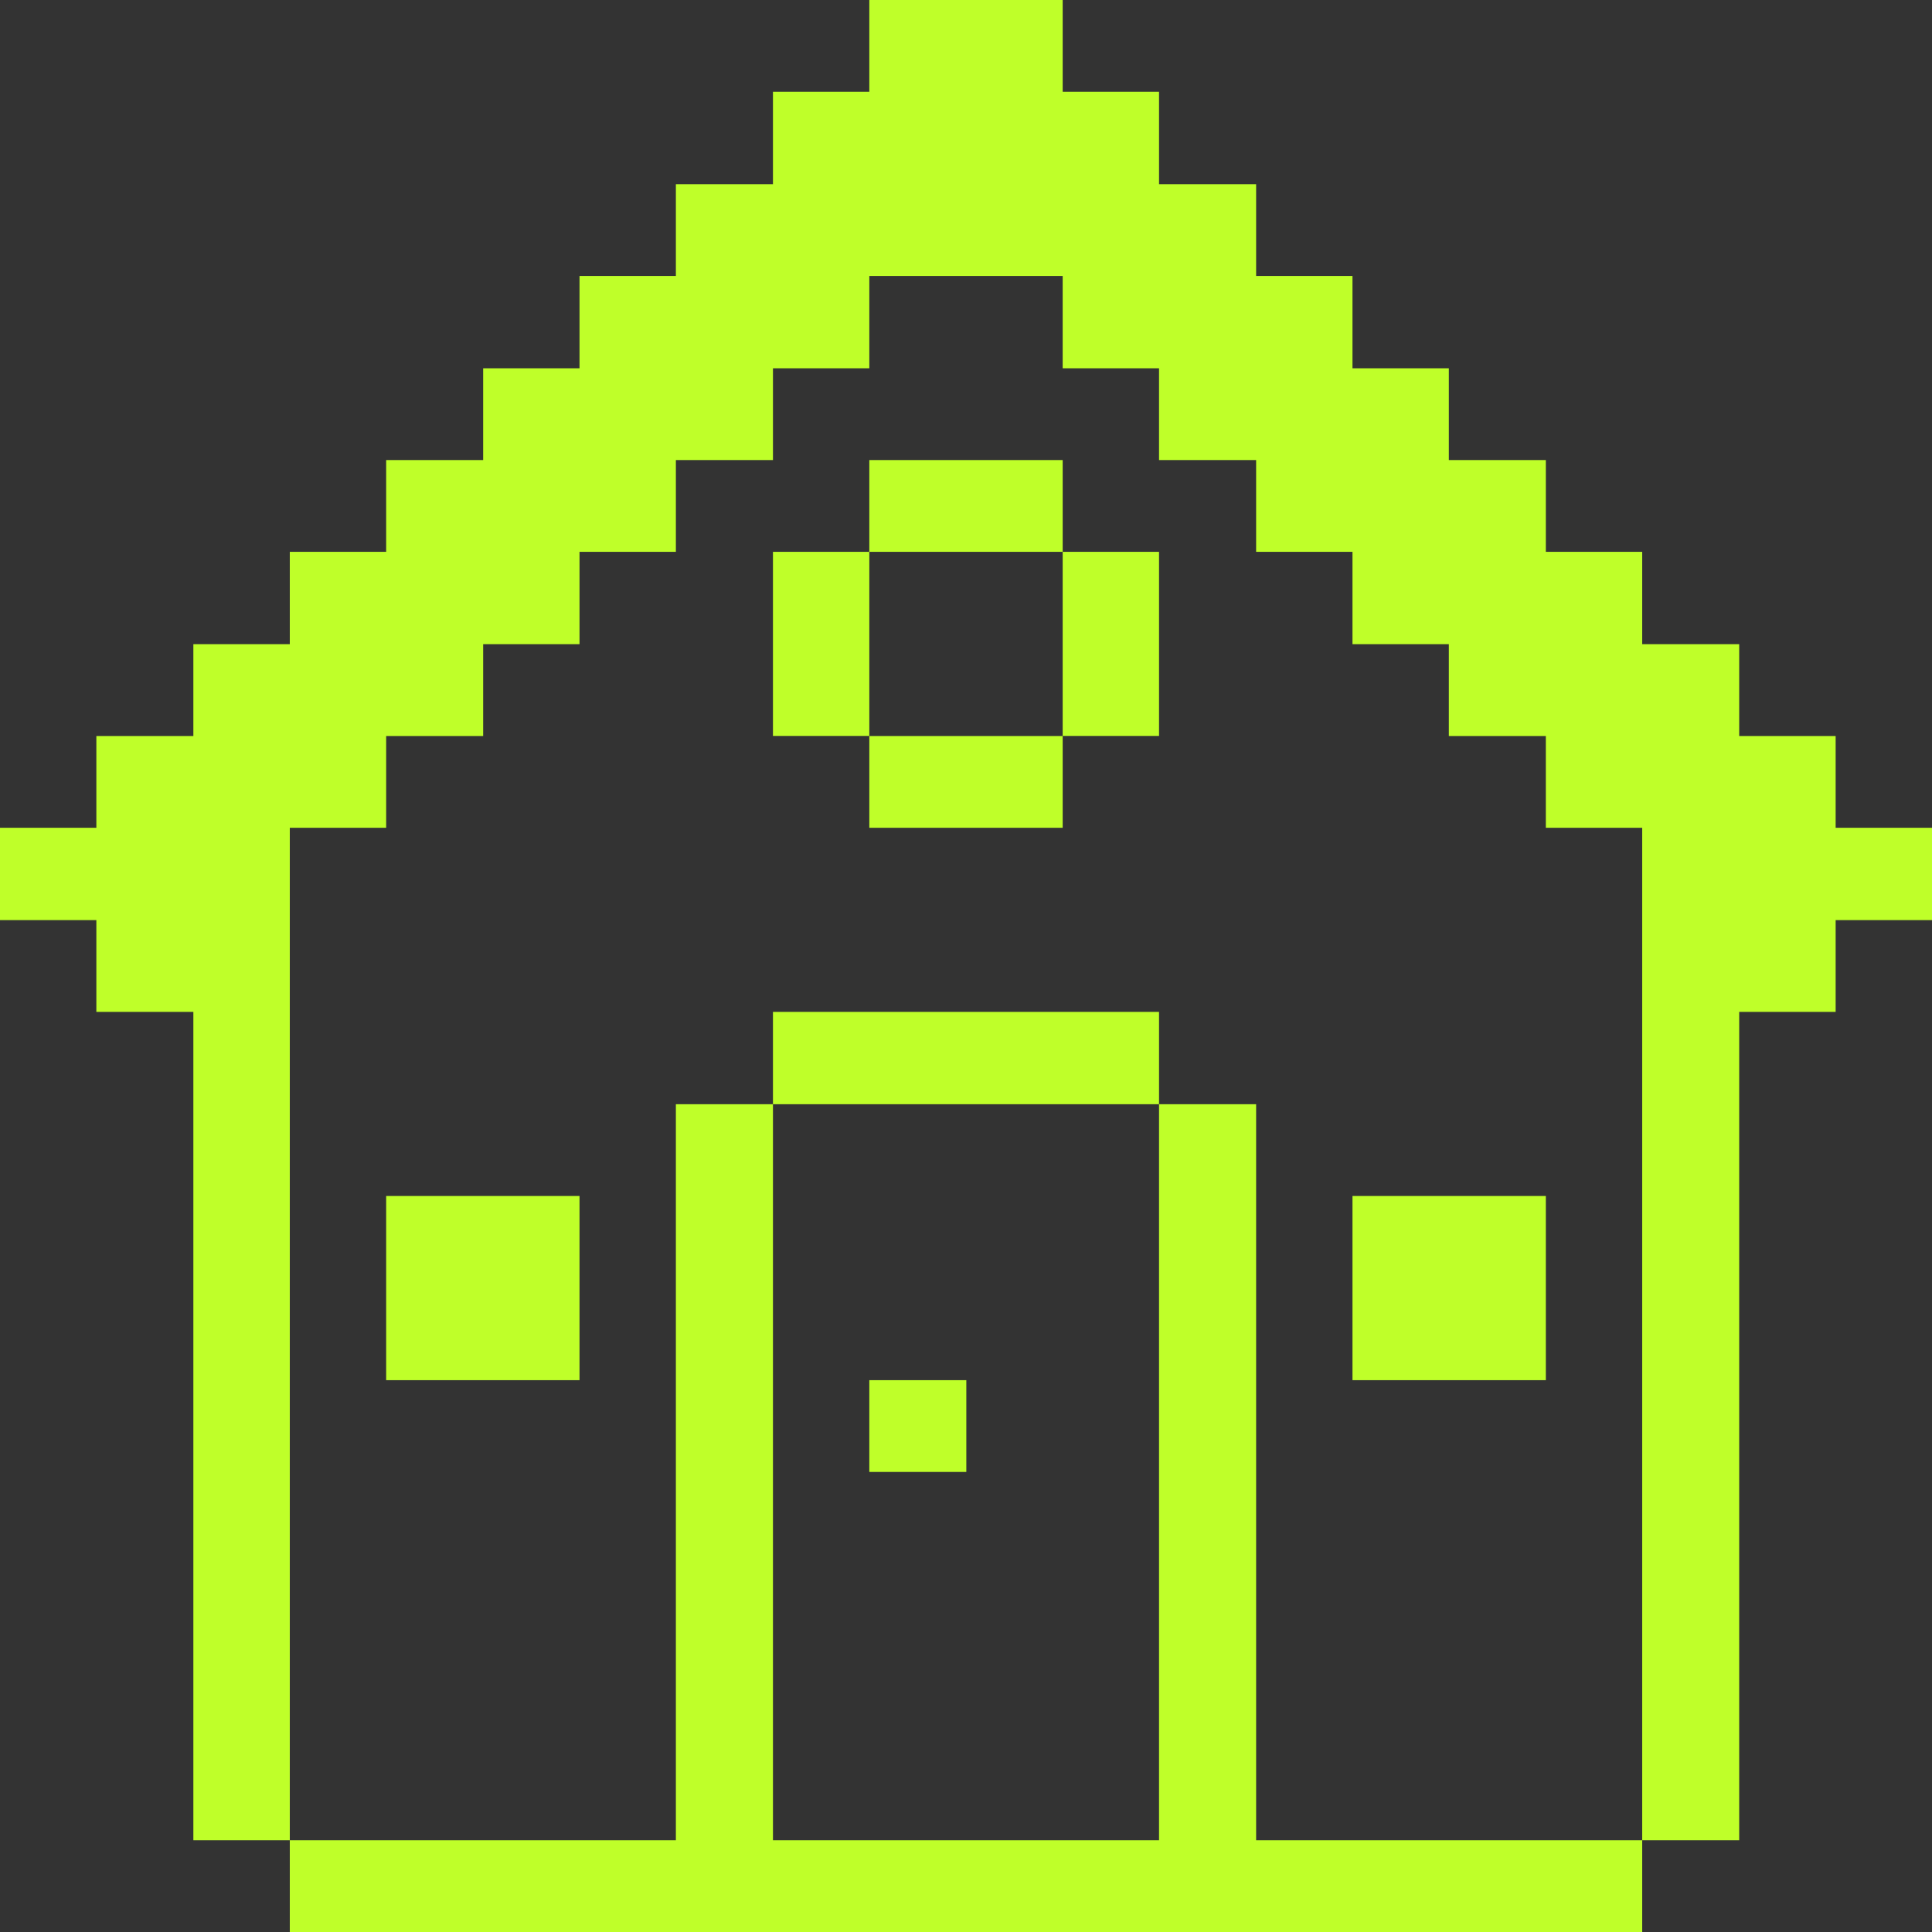 <svg width="24" height="24" viewBox="0 0 24 24" fill="none" xmlns="http://www.w3.org/2000/svg">
<rect x="0" y="0" width="24" height="24" fill="#333333" stroke="none"/>
<g clip-path="url(#clip0_86_442)">
<path d="M4.797 10.283V9.143H6.002V8.002H7.199V6.855H8.396V5.715H9.602V4.575H10.799V3.428H13.201V4.575H14.398V5.715H15.604V6.855H16.801V8.002H17.998V9.143H19.203V10.283H20.4V22.86H21.605V12.57H22.803V11.43H24V10.283H22.803V9.143H21.605V8.002H20.4V6.855H19.203V5.715H17.998V4.575H16.801V3.428H15.604V2.288H14.398V1.14H13.201V0H10.799V1.14H9.602V2.288H8.396V3.428H7.199V4.575H6.002V5.715H4.797V6.855H3.6V8.002H2.402V9.143H1.197V10.283H0V11.43H1.197V12.57H2.402V22.86H3.6V10.283H4.797Z" fill="#BFFF29"/>
<path d="M20.4 24V22.86H15.604V13.717H14.398V22.86H9.602V13.717H8.396V22.86H3.6V24H20.4Z" fill="#BFFF29"/>
<path d="M19.203 14.857H16.801V17.145H19.203V14.857Z" fill="#BFFF29"/>
<path d="M14.398 6.855H13.201V9.142H14.398V6.855Z" fill="#BFFF29"/>
<path d="M13.201 5.715H10.799V6.855H13.201V5.715Z" fill="#BFFF29"/>
<path d="M12.004 17.145H10.799V18.285H12.004V17.145Z" fill="#BFFF29"/>
<path d="M14.398 12.57H9.602V13.717H14.398V12.57Z" fill="#BFFF29"/>
<path d="M13.201 9.143H10.799V10.283H13.201V9.143Z" fill="#BFFF29"/>
<path d="M10.799 6.855H9.602V9.142H10.799V6.855Z" fill="#BFFF29"/>
<path d="M7.199 14.857H4.797V17.145H7.199V14.857Z" fill="#BFFF29"/>
</g>
<defs>
<clipPath id="clip0_86_442">
<rect width="24" height="24" fill="white"/>
</clipPath>
</defs>
</svg>
